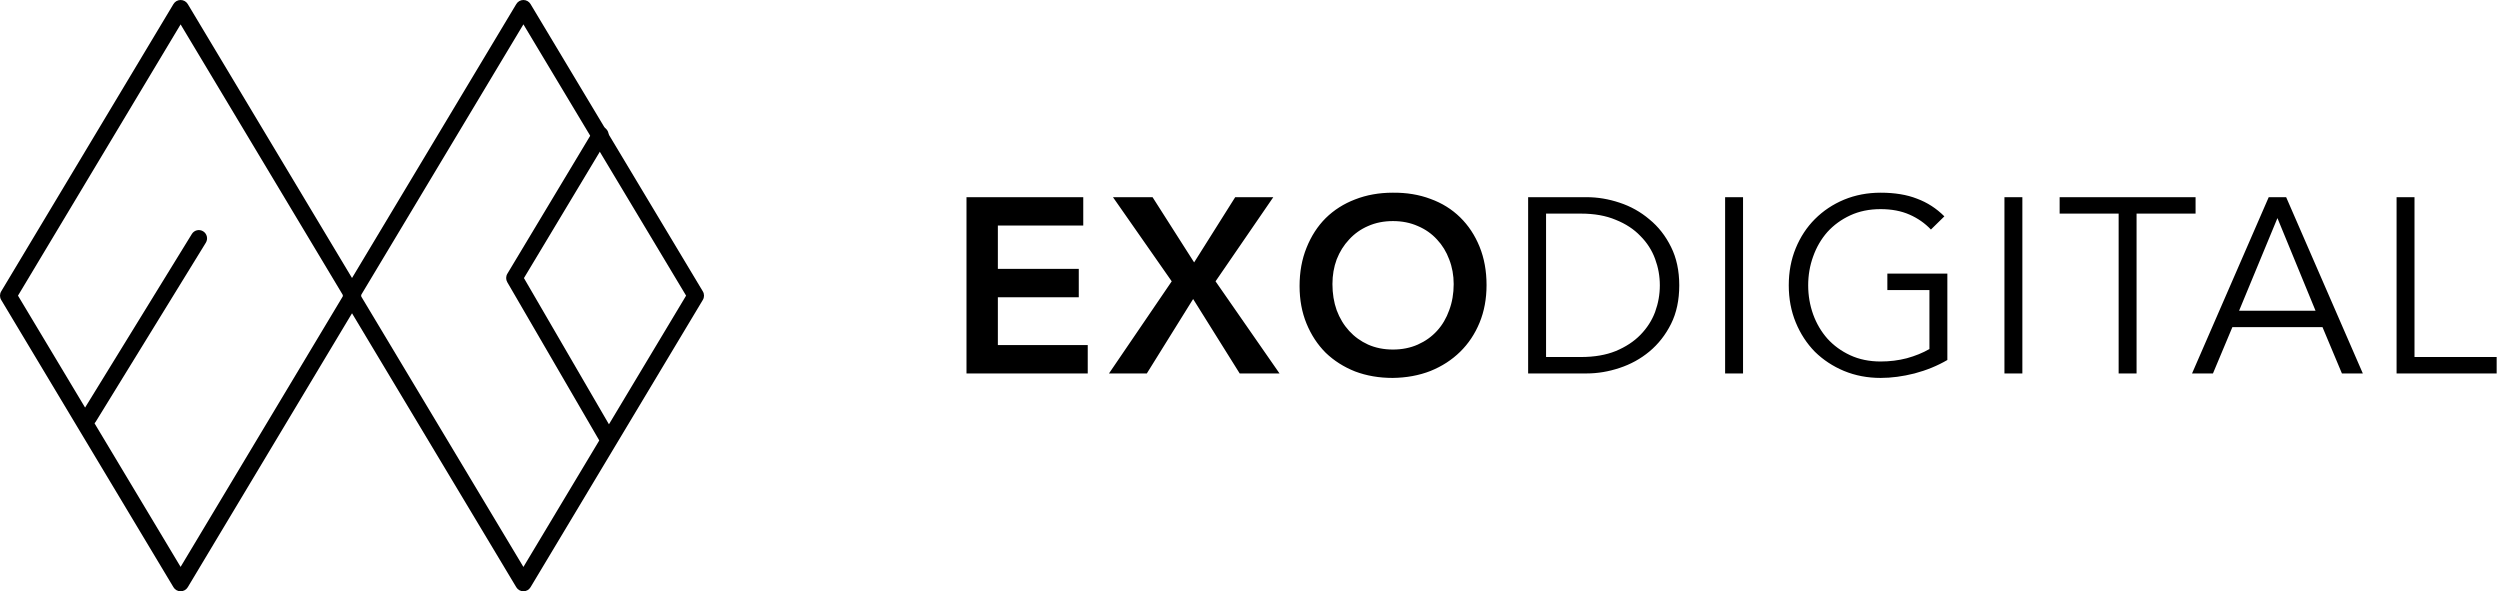 <svg width="241" height="57" viewBox="0 0 241 57" fill="none" xmlns="http://www.w3.org/2000/svg">
<path fill-rule="evenodd" clip-rule="evenodd" d="M17.41 0C17.693 0 17.954 0.148 18.099 0.389L34.708 28.092C34.859 28.343 34.859 28.657 34.708 28.908L18.099 56.611C17.954 56.852 17.693 57 17.41 57C17.128 57 16.867 56.852 16.723 56.611L0.113 28.908C-0.038 28.657 -0.038 28.343 0.113 28.092L16.723 0.389C16.867 0.148 17.128 0 17.41 0ZM1.734 28.5L17.41 54.648L33.087 28.5L17.41 2.352L1.734 28.5Z" fill="black"/>
<path fill-rule="evenodd" clip-rule="evenodd" d="M50.457 0C50.737 0 50.997 0.147 51.141 0.387L67.754 28.091C67.905 28.343 67.905 28.657 67.754 28.909L51.141 56.613C50.997 56.853 50.737 57 50.457 57C50.177 57 49.917 56.853 49.773 56.613L33.16 28.909C33.009 28.657 33.009 28.343 33.16 28.091L49.773 0.387C49.917 0.147 50.177 0 50.457 0ZM34.774 28.5L50.457 54.653L66.14 28.5L50.457 2.347L34.774 28.5Z" fill="black"/>
<path fill-rule="evenodd" clip-rule="evenodd" d="M19.585 22.299C19.958 22.531 20.073 23.023 19.842 23.398L9.23 40.653C9 41.028 8.511 41.144 8.138 40.911C7.766 40.679 7.651 40.187 7.881 39.812L18.494 22.557C18.724 22.182 19.213 22.067 19.585 22.299Z" fill="black"/>
<path fill-rule="evenodd" clip-rule="evenodd" d="M58.286 12.313C58.661 12.541 58.782 13.031 58.555 13.407L50.508 26.807L59.11 41.606C59.331 41.986 59.203 42.474 58.825 42.697C58.447 42.919 57.962 42.791 57.741 42.41L48.902 27.203C48.756 26.951 48.758 26.639 48.908 26.389L57.198 12.584C57.425 12.207 57.912 12.086 58.286 12.313Z" fill="black"/>
<path d="M93.17 19.008H104.426V21.744H96.194V25.92H103.994V28.656H96.194V33.264H104.858V36H93.17V19.008ZM112.954 27.12L107.29 19.008H111.106L115.114 25.296L119.074 19.008H122.746L117.178 27.12L123.346 36H119.506L115.018 28.824L110.554 36H106.906L112.954 27.12ZM125.279 27.576C125.279 26.216 125.503 24.984 125.951 23.88C126.399 22.76 127.015 21.808 127.799 21.024C128.599 20.24 129.543 19.64 130.631 19.224C131.735 18.792 132.943 18.576 134.255 18.576C135.583 18.56 136.799 18.76 137.903 19.176C139.007 19.576 139.959 20.168 140.759 20.952C141.559 21.736 142.183 22.68 142.631 23.784C143.079 24.888 143.303 26.12 143.303 27.48C143.303 28.808 143.079 30.016 142.631 31.104C142.183 32.192 141.559 33.128 140.759 33.912C139.959 34.696 139.007 35.312 137.903 35.76C136.799 36.192 135.583 36.416 134.255 36.432C132.943 36.432 131.735 36.224 130.631 35.808C129.543 35.376 128.599 34.776 127.799 34.008C127.015 33.224 126.399 32.288 125.951 31.2C125.503 30.112 125.279 28.904 125.279 27.576ZM128.447 27.384C128.447 28.296 128.583 29.136 128.855 29.904C129.143 30.672 129.543 31.336 130.055 31.896C130.567 32.456 131.175 32.896 131.879 33.216C132.599 33.536 133.399 33.696 134.279 33.696C135.159 33.696 135.959 33.536 136.679 33.216C137.399 32.896 138.015 32.456 138.527 31.896C139.039 31.336 139.431 30.672 139.703 29.904C139.991 29.136 140.135 28.296 140.135 27.384C140.135 26.536 139.991 25.744 139.703 25.008C139.431 24.272 139.039 23.632 138.527 23.088C138.015 22.528 137.399 22.096 136.679 21.792C135.959 21.472 135.159 21.312 134.279 21.312C133.399 21.312 132.599 21.472 131.879 21.792C131.175 22.096 130.567 22.528 130.055 23.088C129.543 23.632 129.143 24.272 128.855 25.008C128.583 25.744 128.447 26.536 128.447 27.384ZM149.04 34.416H152.4C153.696 34.416 154.816 34.224 155.76 33.84C156.72 33.44 157.512 32.92 158.136 32.28C158.776 31.624 159.248 30.888 159.552 30.072C159.856 29.24 160.008 28.384 160.008 27.504C160.008 26.624 159.856 25.776 159.552 24.96C159.248 24.128 158.776 23.392 158.136 22.752C157.512 22.096 156.72 21.576 155.76 21.192C154.816 20.792 153.696 20.592 152.4 20.592H149.04V34.416ZM147.312 19.008H152.952C154.008 19.008 155.064 19.184 156.12 19.536C157.192 19.888 158.152 20.424 159 21.144C159.864 21.848 160.56 22.736 161.088 23.808C161.616 24.864 161.88 26.096 161.88 27.504C161.88 28.928 161.616 30.168 161.088 31.224C160.56 32.28 159.864 33.168 159 33.888C158.152 34.592 157.192 35.12 156.12 35.472C155.064 35.824 154.008 36 152.952 36H147.312V19.008ZM168.029 36H166.301V19.008H168.029V36ZM186.141 22.128C185.565 21.52 184.877 21.04 184.077 20.688C183.277 20.336 182.349 20.16 181.293 20.16C180.205 20.16 179.229 20.36 178.365 20.76C177.501 21.16 176.765 21.696 176.157 22.368C175.565 23.04 175.109 23.824 174.789 24.72C174.469 25.6 174.309 26.528 174.309 27.504C174.309 28.48 174.469 29.416 174.789 30.312C175.109 31.192 175.565 31.968 176.157 32.64C176.765 33.312 177.501 33.848 178.365 34.248C179.229 34.648 180.205 34.848 181.293 34.848C182.173 34.848 183.013 34.744 183.813 34.536C184.629 34.312 185.357 34.016 185.997 33.648V27.96H181.941V26.376H187.725V34.704C186.765 35.264 185.709 35.696 184.557 36C183.421 36.288 182.333 36.432 181.293 36.432C180.029 36.432 178.853 36.208 177.765 35.76C176.693 35.312 175.757 34.696 174.957 33.912C174.173 33.112 173.557 32.168 173.109 31.08C172.661 29.992 172.437 28.8 172.437 27.504C172.437 26.208 172.661 25.016 173.109 23.928C173.557 22.84 174.173 21.904 174.957 21.12C175.757 20.32 176.693 19.696 177.765 19.248C178.853 18.8 180.029 18.576 181.293 18.576C182.653 18.576 183.821 18.768 184.797 19.152C185.789 19.52 186.669 20.088 187.437 20.856L186.141 22.128ZM194.956 36H193.228V19.008H194.956V36ZM205.965 36H204.237V20.592H198.549V19.008H211.653V20.592H205.965V36ZM215.849 29.952H223.217L219.545 21.024L215.849 29.952ZM213.329 36H211.313L218.705 19.008H220.385L227.777 36H225.761L223.889 31.536H215.201L213.329 36ZM232.758 34.416H240.678V36H231.03V19.008H232.758V34.416Z" fill="black"/>
</svg>
